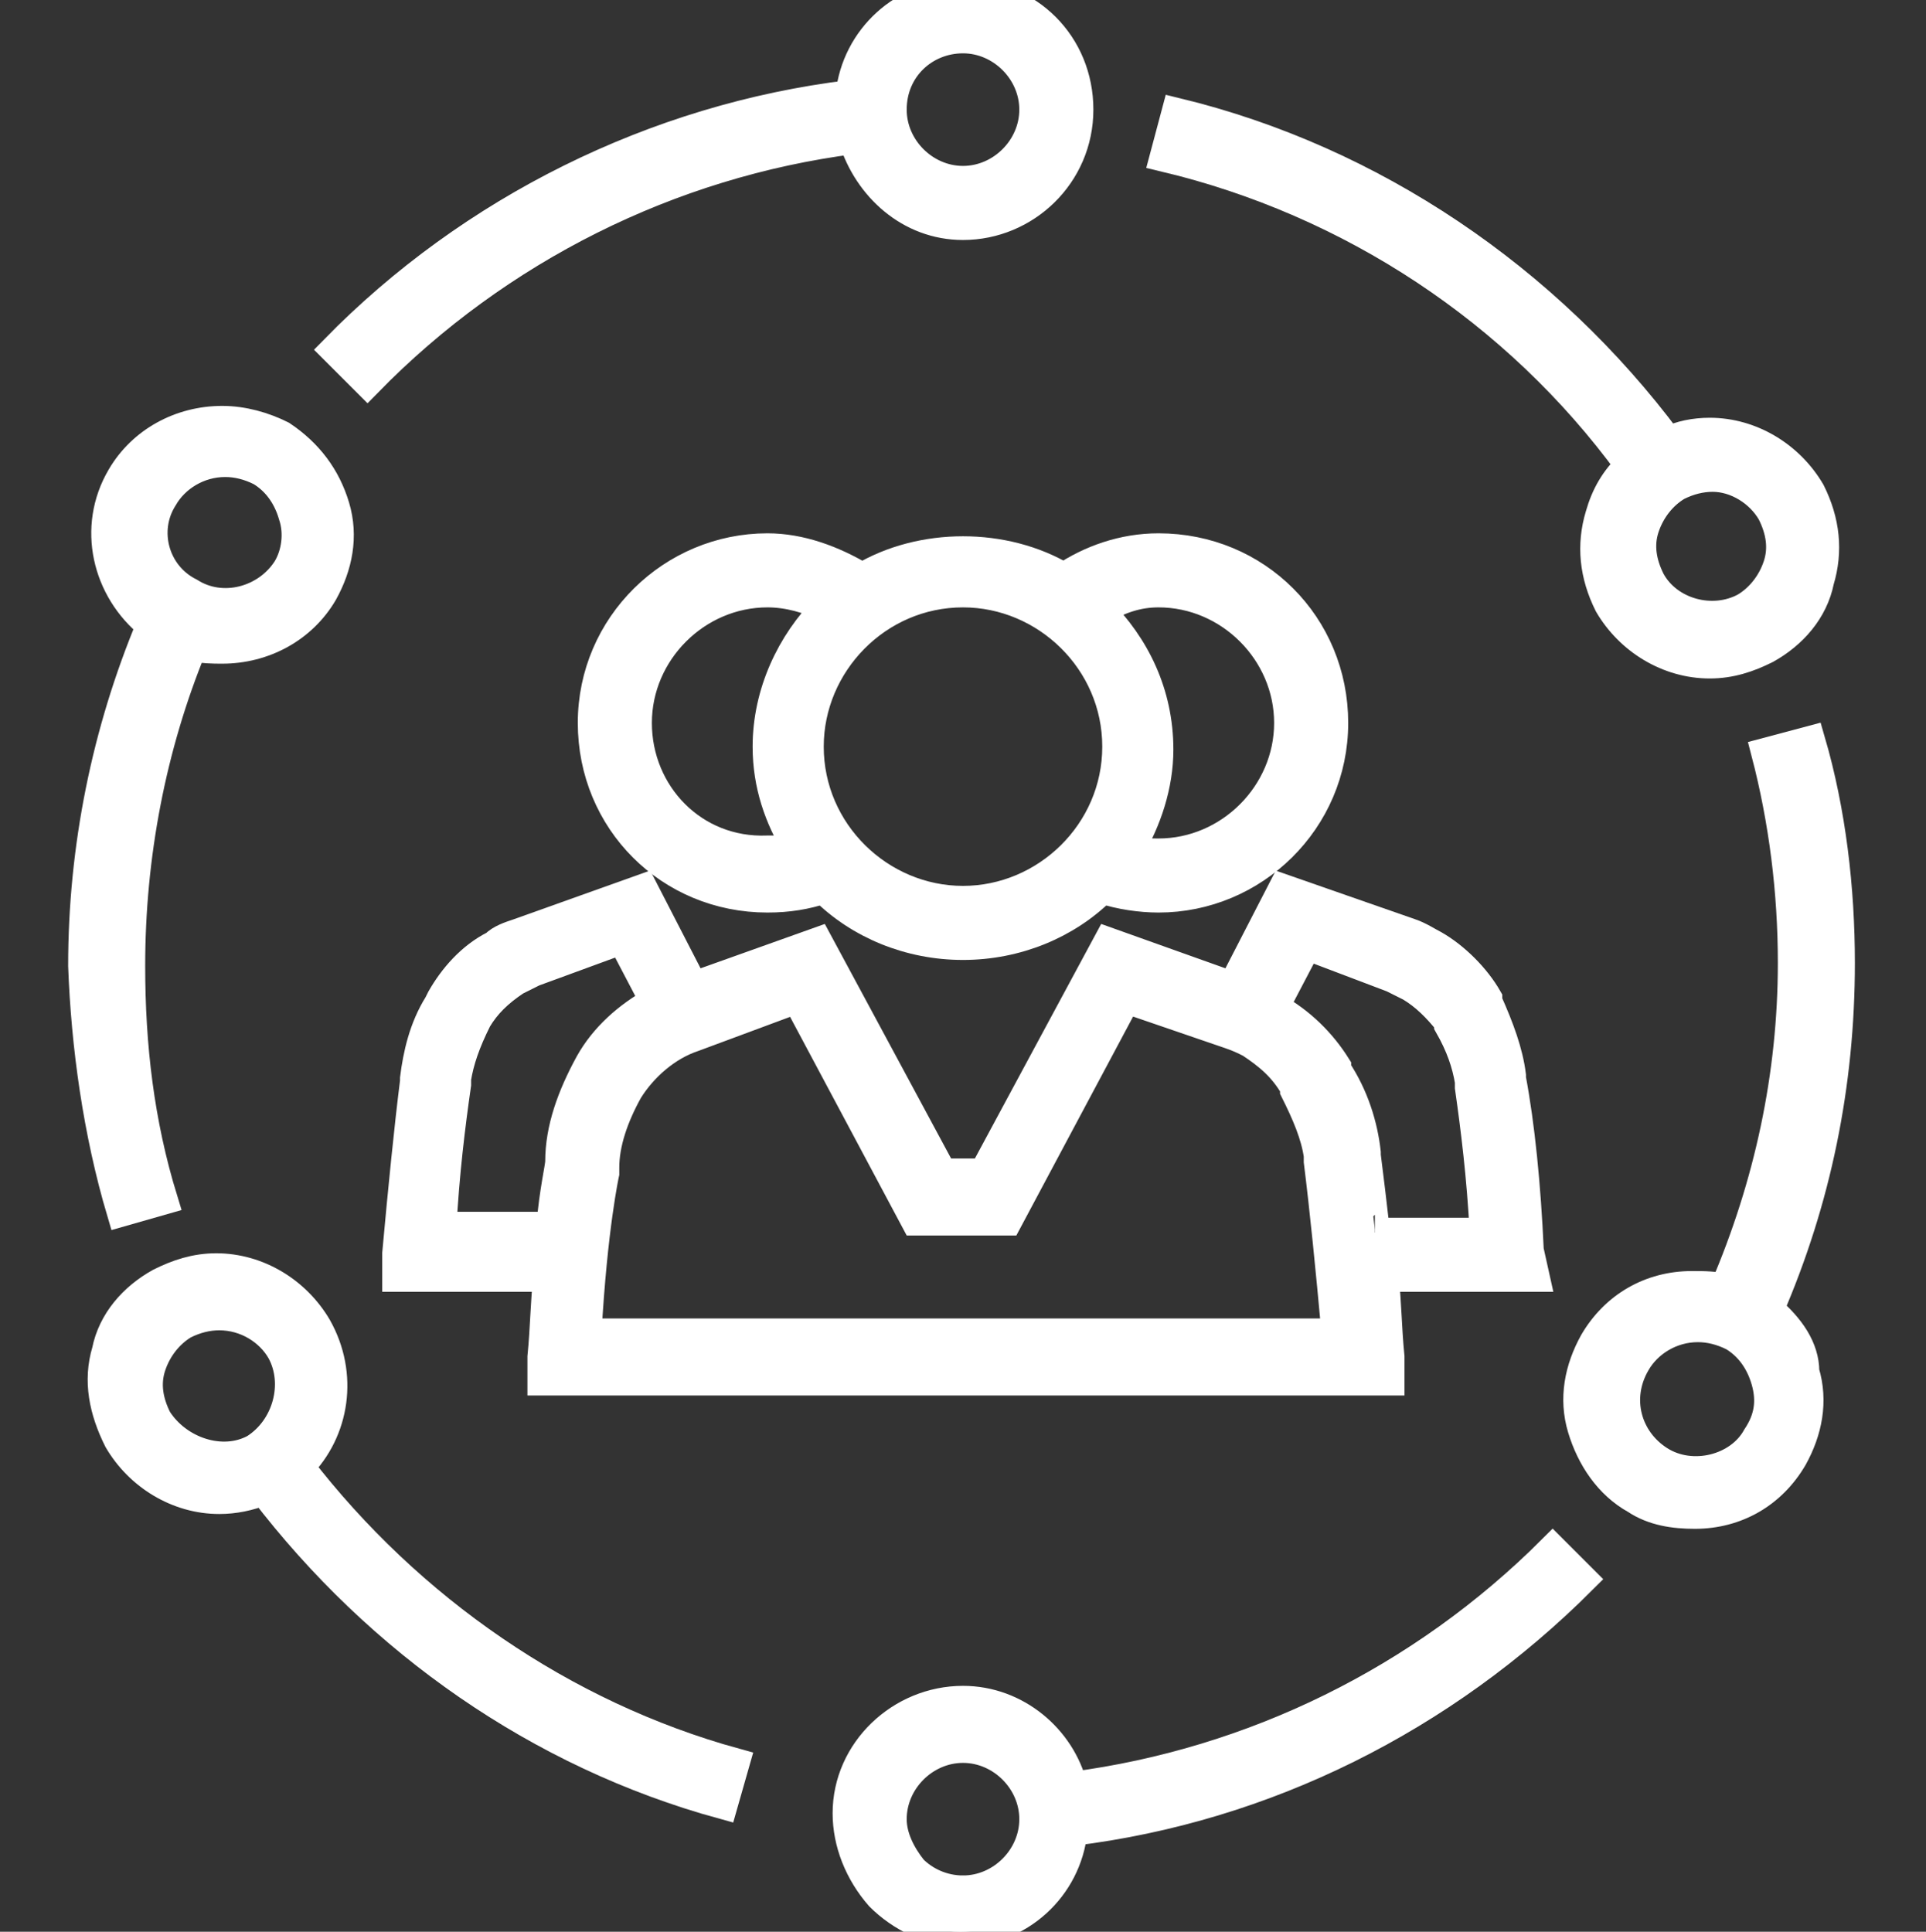 <?xml version="1.0" encoding="utf-8"?>
<!-- Generator: Adobe Illustrator 19.2.0, SVG Export Plug-In . SVG Version: 6.00 Build 0)  -->
<svg version="1.1" id="Layer_1" xmlns="http://www.w3.org/2000/svg" xmlns:xlink="http://www.w3.org/1999/xlink" x="0px" y="0px"
	 viewBox="0 0 65 65.2" style="enable-background:new 0 0 65 65.2;" xml:space="preserve">
<rect x="0" y="0" width="65" height="65.2" fill="#333333" stroke="none"/>
<style type="text/css">
	.st0{fill:#FFFFFF;stroke:#FFFFFF;stroke-miterlimit:10;}
</style>
<g>
	<path class="st0" d="M12.4,12.9c4.4-4.5,10.2-7.4,16.4-8.2c0.5,1.6,1.9,2.9,3.7,2.9c2.1,0,3.9-1.7,3.9-3.9s-1.7-3.9-3.9-3.9
		c-2,0-3.6,1.5-3.8,3.4C22.1,4,15.9,7.1,11.3,11.8L12.4,12.9z M32.5,1.3c1.3,0,2.4,1.1,2.4,2.4s-1.1,2.4-2.4,2.4
		c-1.3,0-2.4-1.1-2.4-2.4C30.1,2.3,31.2,1.3,32.5,1.3z"/>
	<path class="st0" d="M4.1,40.9l1.4-0.4c-0.8-2.6-1.1-5.2-1.1-7.9c0-3.7,0.7-7.4,2.1-10.8c0.3,0.1,0.7,0.1,1,0.1
		c1.4,0,2.7-0.7,3.4-1.9c0.5-0.9,0.7-1.9,0.4-2.9s-0.9-1.8-1.8-2.4c-0.6-0.3-1.3-0.5-2-0.5c-1.4,0-2.7,0.7-3.4,1.9
		c-1,1.7-0.5,3.8,1,5c-1.5,3.6-2.3,7.5-2.3,11.5C2.9,35.3,3.3,38.2,4.1,40.9z M5.5,16.8c0.4-0.7,1.2-1.2,2.1-1.2
		c0.4,0,0.8,0.1,1.2,0.3c0.5,0.3,0.9,0.8,1.1,1.5c0.2,0.6,0.1,1.3-0.2,1.8C9,20.3,7.5,20.7,6.4,20C5.2,19.4,4.8,17.9,5.5,16.8z"/>
	<path class="st0" d="M10.1,49.5c1.2-1.2,1.5-3.1,0.6-4.7c-0.7-1.2-2-2-3.4-2c-0.7,0-1.3,0.2-1.9,0.5c-0.9,0.5-1.6,1.3-1.8,2.3
		c-0.3,1-0.1,2,0.4,3c0.7,1.2,2,2,3.4,2c0.5,0,1-0.1,1.5-0.3c3.9,5.1,9.3,8.9,15.5,10.6l0.4-1.4C19,57.9,13.8,54.3,10.1,49.5z
		 M5.3,47.9c-0.3-0.6-0.4-1.2-0.2-1.8c0.2-0.6,0.6-1.1,1.1-1.4c0.4-0.2,0.8-0.3,1.2-0.3c0.9,0,1.7,0.5,2.1,1.2
		c0.6,1.1,0.2,2.6-0.9,3.3C7.5,49.5,6,49,5.3,47.9z"/>
	<path class="st0" d="M52.4,52.3c-4.4,4.4-10.1,7.2-16.2,8c-0.4-1.6-1.9-2.9-3.7-2.9c-2.1,0-3.9,1.7-3.9,3.8c0,1,0.4,2,1.1,2.8
		c0.7,0.7,1.7,1.2,2.7,1.2l0,0c2,0,3.6-1.5,3.8-3.4c6.5-0.8,12.5-3.8,17.2-8.5L52.4,52.3z M32.5,63.8v0.8V63.8
		c-0.7,0-1.3-0.3-1.7-0.7c-0.4-0.5-0.7-1.1-0.7-1.7c0-1.3,1.1-2.4,2.4-2.4c1.3,0,2.4,1.1,2.4,2.4S33.8,63.8,32.5,63.8z"/>
	<path class="st0" d="M55,15.7c-0.5,0.5-0.8,1-1,1.7c-0.3,1-0.2,2,0.3,3c0.7,1.2,2,2,3.4,2c0.7,0,1.3-0.2,1.9-0.5
		c0.9-0.5,1.6-1.3,1.8-2.3c0.3-1,0.2-2-0.3-3c-0.7-1.2-2-2-3.4-2c-0.5,0-1,0.1-1.4,0.3c-4.1-5.5-10-9.5-16.6-11.1l-0.4,1.5
		C45.6,6.8,51.2,10.5,55,15.7z M59.8,17.3c0.3,0.6,0.4,1.2,0.2,1.8c-0.2,0.6-0.6,1.1-1.1,1.4c-1.1,0.6-2.6,0.2-3.2-0.9
		c-0.3-0.6-0.4-1.2-0.2-1.8c0.2-0.6,0.6-1.1,1.1-1.4c0.4-0.2,0.8-0.3,1.2-0.3C58.6,16.1,59.4,16.6,59.8,17.3z"/>
	<path class="st0" d="M59.7,44.2c1.6-3.7,2.4-7.6,2.4-11.7c0-2.5-0.3-5.1-1-7.5l-1.5,0.4c0.6,2.3,0.9,4.7,0.9,7.1
		c0,3.8-0.8,7.5-2.3,11c-0.3-0.1-0.7-0.1-1.1-0.1c-1.4,0-2.6,0.7-3.3,1.9c-0.5,0.9-0.7,1.9-0.4,2.9s0.9,1.9,1.8,2.4
		c0.6,0.4,1.3,0.5,2,0.5c1.4,0,2.6-0.7,3.3-1.9c0.5-0.9,0.7-1.9,0.4-2.9C60.9,45.5,60.4,44.8,59.7,44.2z M59.3,48.5
		c-0.6,1.1-2.2,1.5-3.3,0.8s-1.5-2.1-0.8-3.3c0.4-0.7,1.2-1.2,2.1-1.2c0.4,0,0.8,0.1,1.2,0.3c0.5,0.3,0.9,0.8,1.1,1.5
		C59.8,47.3,59.7,47.9,59.3,48.5z"/>
	<path class="st0" d="M32.5,18.6c-1.2,0-2.4,0.3-3.4,0.9c-1-0.6-2.1-1-3.2-1c-3.2,0-5.9,2.6-5.9,5.9s2.6,5.9,5.9,5.9
		c0.7,0,1.3-0.1,1.9-0.3c1.2,1.2,2.9,1.9,4.7,1.9c1.8,0,3.5-0.7,4.7-1.9c0.6,0.2,1.3,0.3,1.9,0.3c3.2,0,5.9-2.6,5.9-5.9
		s-2.6-5.9-5.9-5.9c-1.2,0-2.3,0.4-3.2,1C34.9,18.9,33.7,18.6,32.5,18.6z M21.5,24.4c0-2.4,2-4.4,4.4-4.4c0.7,0,1.4,0.2,2,0.5
		c-1.2,1.2-2,2.9-2,4.7c0,1.3,0.4,2.4,1,3.4c-0.3,0.1-0.6,0.1-1,0.1C23.4,28.8,21.5,26.8,21.5,24.4z M32.5,30.4
		c-2.8,0-5.2-2.3-5.2-5.2c0-2.8,2.3-5.2,5.2-5.2c2.8,0,5.2,2.3,5.2,5.2S35.3,30.4,32.5,30.4z M39.1,20c2.4,0,4.4,2,4.4,4.4
		s-2,4.4-4.4,4.4c-0.3,0-0.6,0-1-0.1c0.6-1,1-2.2,1-3.4c0-1.9-0.8-3.5-2-4.7C37.8,20.2,38.4,20,39.1,20z"/>
	<path class="st0" d="M51.6,42.2C51.5,40,51.3,38,51,36.4v-0.1c-0.1-0.8-0.4-1.6-0.8-2.5v-0.1c-0.4-0.7-1.1-1.4-1.8-1.8
		c-0.2-0.1-0.5-0.3-0.8-0.4L43.3,30l-1.7,3.3l-4.2-1.5l-4.2,7.8h-1.4l-4.2-7.8l-4.2,1.5L21.7,30l-4.2,1.5c-0.3,0.1-0.6,0.2-0.8,0.4
		c-0.8,0.4-1.4,1.1-1.8,1.8l-0.1,0.2c-0.5,0.8-0.7,1.7-0.8,2.5v0.1c-0.2,1.6-0.4,3.6-0.6,5.8v0.8h5.1c-0.1,0.8-0.1,1.7-0.2,2.7v0.8
		h28.6v-0.8c-0.1-1-0.1-1.9-0.2-2.7h5.1L51.6,42.2z M14.9,41.5c0.1-1.9,0.3-3.5,0.5-4.9c0-0.1,0-0.2,0-0.2c0.1-0.6,0.3-1.2,0.7-2
		c0.3-0.5,0.7-0.9,1.3-1.3c0.2-0.1,0.4-0.2,0.6-0.3l3-1.1l1.1,2.1c-0.9,0.5-1.7,1.2-2.2,2.1c-0.6,1.1-1,2.2-1,3.3
		c0,0.2-0.2,1-0.3,2.2h-3.7C14.9,41.4,14.9,41.5,14.9,41.5z M19.8,45c0.2-3.6,0.6-5.4,0.6-5.4v-0.2c0-0.8,0.3-1.7,0.8-2.6
		c0.5-0.8,1.3-1.5,2.2-1.8l3.5-1.3l4,7.5H34l4-7.5l3.5,1.2c0.3,0.1,0.5,0.2,0.7,0.3c0.6,0.4,1.1,0.8,1.5,1.5v0.1
		c0.4,0.8,0.7,1.5,0.8,2.2c0,0,0,0.1,0,0.2c0.2,1.6,0.4,3.6,0.6,5.8H19.8z M46.4,41.5c-0.1-0.9-0.2-1.7-0.3-2.5v-0.1
		c-0.1-0.9-0.4-1.9-1-2.8V36c-0.5-0.8-1.2-1.5-2.1-2l0,0l1.1-2.1L47,33c0.2,0.1,0.4,0.2,0.6,0.3c0.5,0.3,0.9,0.7,1.3,1.2v0.1
		c0.4,0.7,0.6,1.3,0.7,1.9c0,0,0,0.1,0,0.2c0.2,1.4,0.4,3,0.5,4.9h-3.7C46.4,41.6,46.4,41.5,46.4,41.5z"/>
</g>
</svg>
